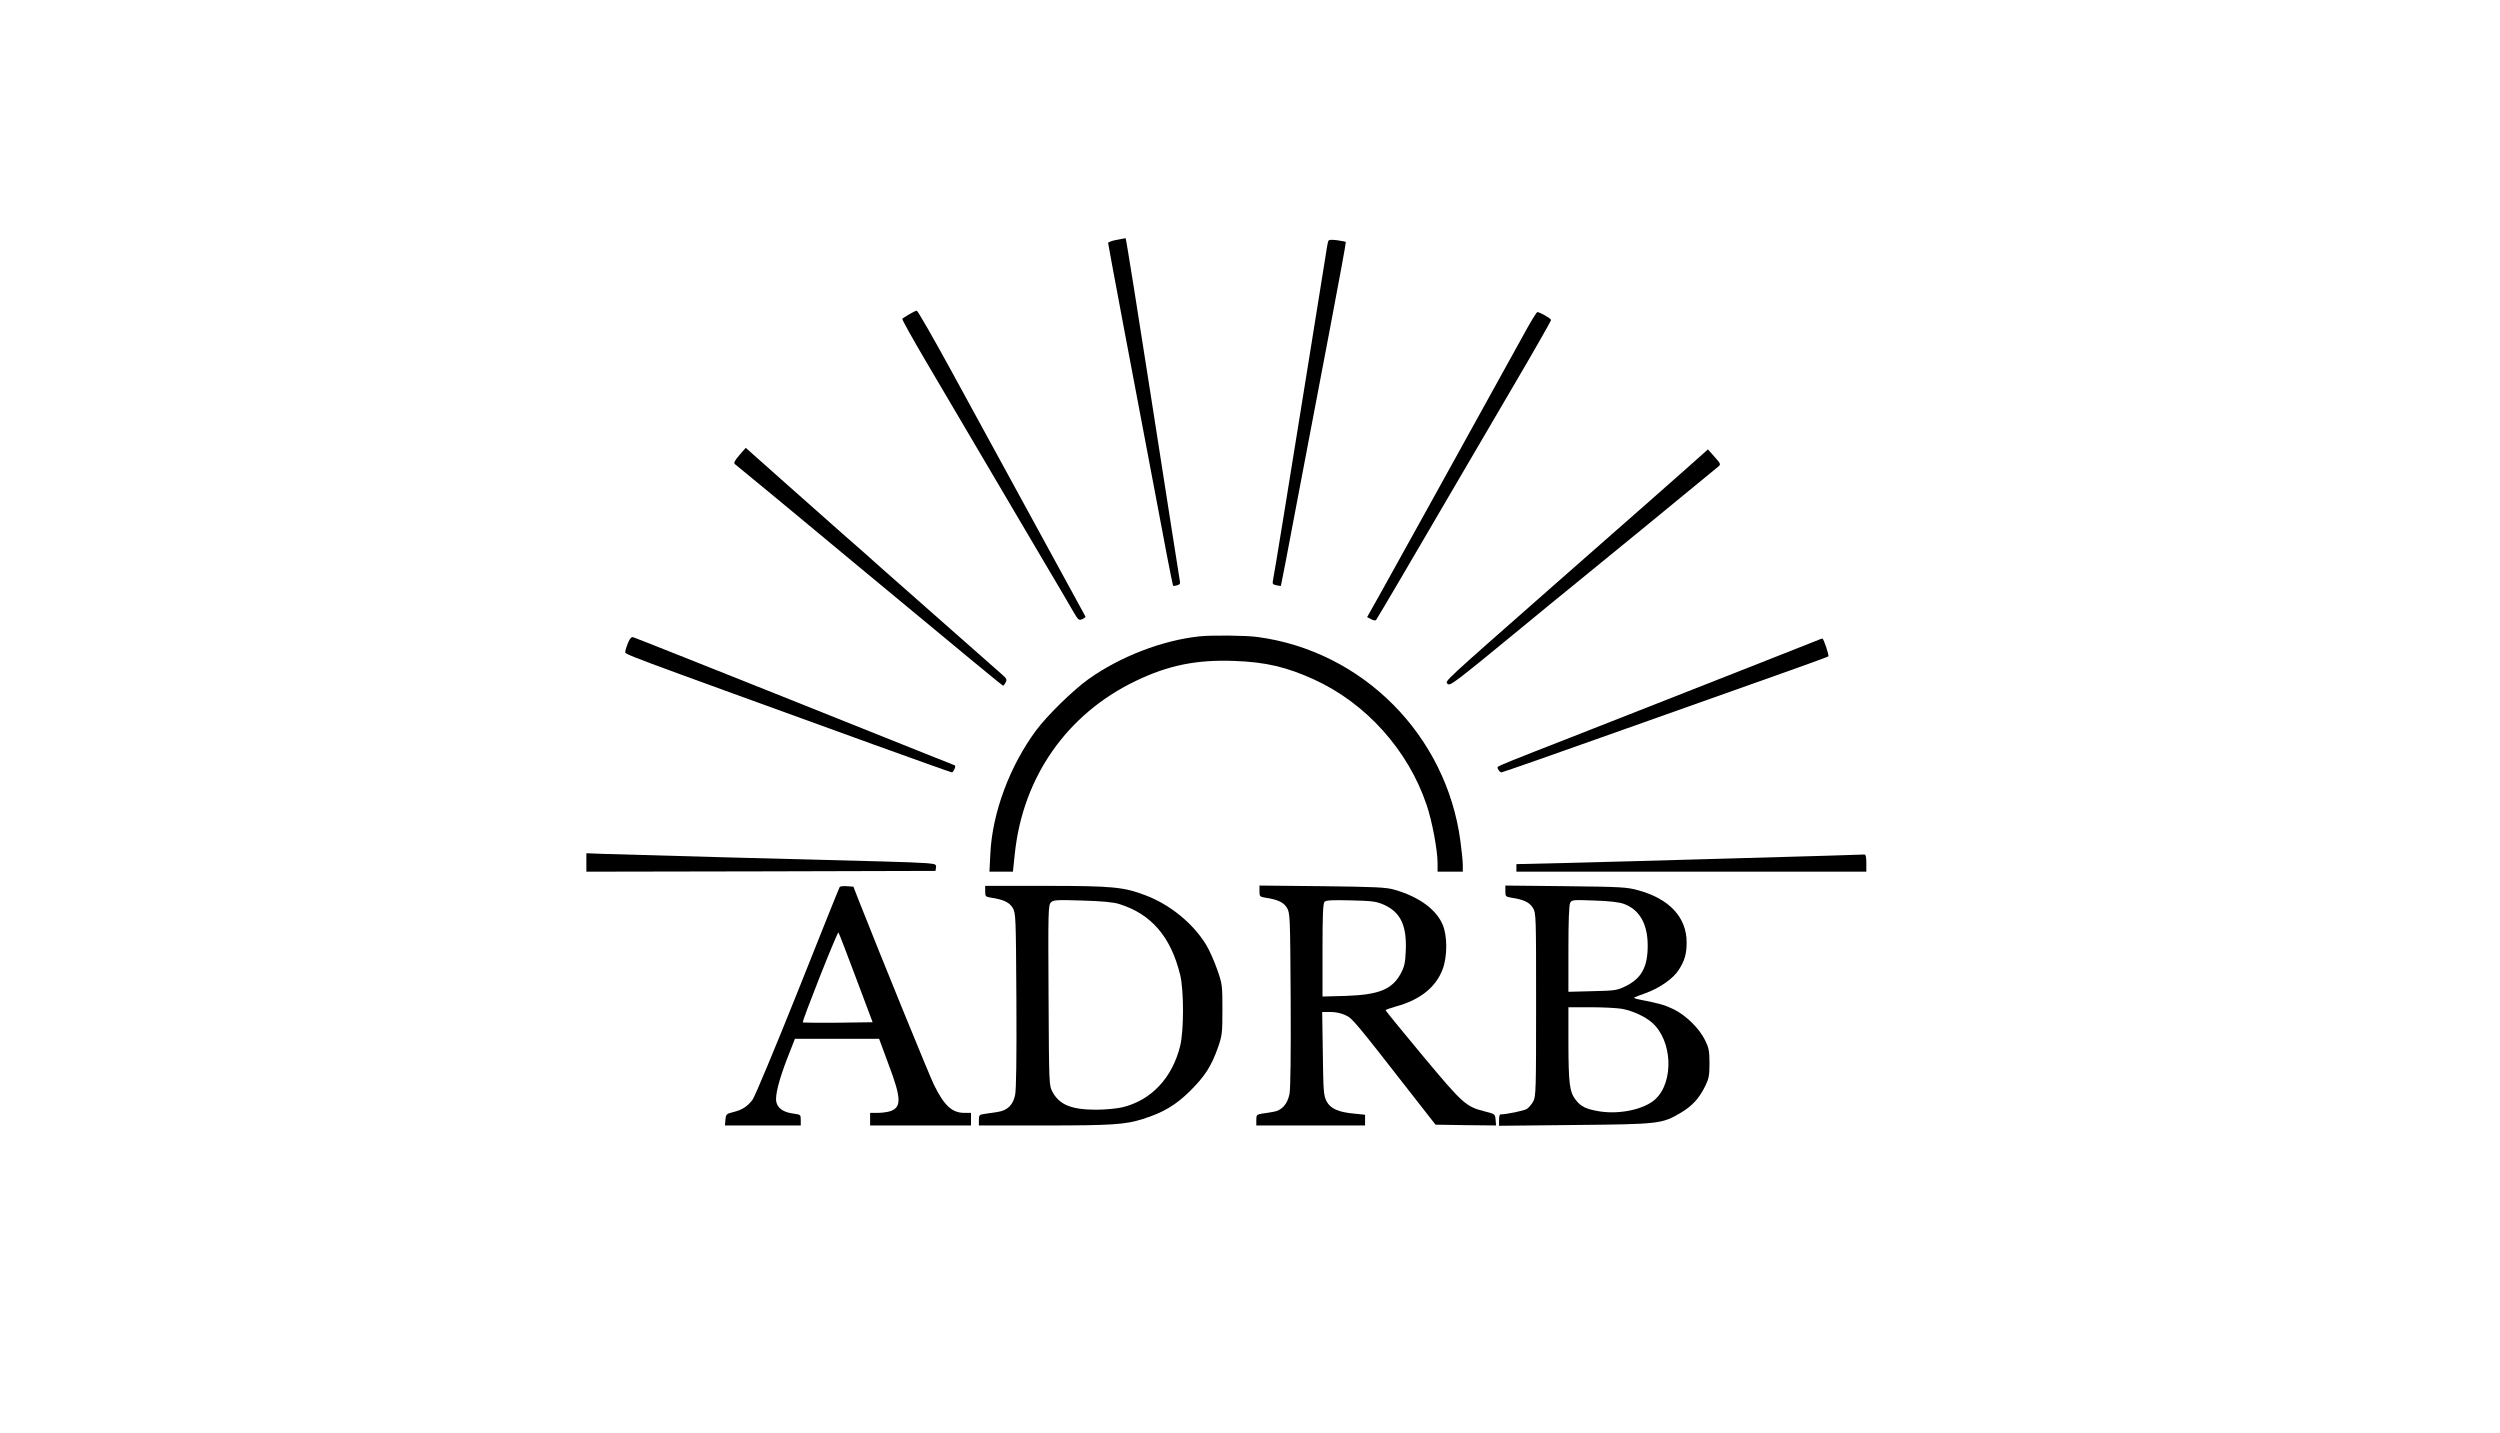 <?xml version="1.0" standalone="no"?>
<!DOCTYPE svg PUBLIC "-//W3C//DTD SVG 20010904//EN"
 "http://www.w3.org/TR/2001/REC-SVG-20010904/DTD/svg10.dtd">
<svg version="1.0" xmlns="http://www.w3.org/2000/svg"
 width="1586pt" height="909pt" viewBox="0 0 1586 909"
 preserveAspectRatio="xMidYMid meet">

<g transform="translate(0,909) scale(0.1,-0.1)"
fill="#000000" stroke="none">
<path d="M7083 7568 c-29 -5 -53 -14 -53 -20 0 -9 138 -744 374 -1987 19 -101
37 -185 38 -187 2 -2 14 -1 26 3 16 4 21 11 17 27 -2 11 -80 506 -172 1099
-92 592 -169 1076 -172 1076 -4 -1 -30 -6 -58 -11z"/>
<path d="M8426 7559 c-3 -8 -12 -59 -20 -114 -9 -55 -56 -352 -106 -660 -50
-308 -120 -740 -155 -960 -36 -220 -67 -410 -70 -421 -4 -17 1 -23 23 -27 15
-3 28 -5 28 -4 1 1 48 243 103 537 56 294 149 784 207 1088 58 305 104 555
102 557 -2 2 -27 7 -56 11 -40 5 -53 3 -56 -7z"/>
<path d="M5768 7096 c-21 -12 -40 -25 -44 -28 -3 -4 62 -120 144 -260 82 -139
246 -417 364 -618 118 -201 291 -493 383 -650 93 -157 182 -308 198 -337 28
-47 32 -50 53 -41 13 6 22 14 20 17 -6 10 -631 1155 -854 1564 -113 207 -211
377 -216 376 -6 0 -28 -11 -48 -23z"/>
<path d="M9688 7007 c-232 -419 -436 -789 -623 -1127 -120 -217 -258 -465
-305 -550 l-87 -155 25 -13 c13 -8 28 -10 32 -5 6 7 214 360 595 1013 34 58
164 279 288 492 125 213 227 392 227 398 0 9 -71 50 -87 50 -4 0 -33 -46 -65
-103z"/>
<path d="M4690 6202 c-31 -37 -37 -49 -27 -57 20 -15 407 -335 790 -654 704
-584 906 -751 911 -751 3 0 10 9 16 21 10 18 6 25 -31 57 -47 41 -614 541
-755 666 -49 45 -162 144 -250 221 -87 77 -261 231 -386 342 l-227 202 -41
-47z"/>
<path d="M10715 6132 c-135 -120 -242 -214 -860 -757 -710 -625 -689 -605
-672 -623 16 -16 35 -2 503 383 93 77 213 175 265 217 177 143 823 673 950
778 17 14 15 18 -24 62 l-42 47 -120 -107z"/>
<path d="M7610 5053 c-236 -25 -503 -128 -704 -271 -97 -69 -263 -231 -334
-327 -166 -225 -276 -519 -289 -777 l-6 -118 75 0 74 0 12 114 c51 487 331
887 767 1096 207 100 388 136 626 127 199 -7 333 -39 506 -118 330 -151 596
-448 713 -794 35 -101 70 -289 70 -371 l0 -54 80 0 80 0 0 43 c0 23 -7 91 -15
150 -89 673 -620 1207 -1288 1296 -73 10 -289 12 -367 4z"/>
<path d="M3985 5014 c-9 -22 -17 -47 -18 -57 -2 -20 -77 9 1580 -592 266 -96
487 -175 492 -175 9 0 27 39 19 44 -1 1 -61 25 -133 53 -71 28 -526 210 -1010
404 -484 193 -888 354 -897 356 -12 4 -21 -6 -33 -33z"/>
<path d="M11535 5030 c-20 -8 -424 -168 -715 -282 -85 -34 -220 -87 -300 -118
-80 -31 -332 -130 -560 -220 -364 -142 -446 -175 -458 -185 -7 -6 12 -35 23
-35 6 0 367 126 801 281 434 154 897 319 1028 365 132 47 242 87 245 90 6 6
-30 114 -38 113 -3 0 -15 -4 -26 -9z"/>
<path d="M3720 3618 l0 -58 1108 2 1107 3 3 22 c3 19 -2 22 -60 27 -35 3 -162
8 -283 11 -348 8 -1659 44 -1772 48 l-103 4 0 -59z"/>
<path d="M11015 3645 c-440 -13 -934 -26 -1097 -30 l-298 -7 0 -24 0 -24 1110
0 1110 0 0 55 c0 38 -4 55 -12 54 -7 -1 -373 -12 -813 -24z"/>
<path d="M5327 3463 c-3 -4 -123 -303 -266 -663 -144 -360 -273 -669 -287
-687 -33 -43 -65 -64 -122 -78 -44 -11 -47 -14 -50 -49 l-3 -36 240 0 241 0 0
35 c0 34 -1 34 -50 41 -60 8 -96 33 -105 73 -9 40 17 142 71 281 l47 120 267
0 267 0 61 -165 c80 -212 82 -269 11 -294 -18 -6 -54 -11 -80 -11 l-49 0 0
-40 0 -40 320 0 320 0 0 40 0 40 -42 0 c-78 0 -128 46 -193 178 -29 59 -334
807 -480 1177 l-31 80 -41 3 c-23 2 -43 -1 -46 -5z m103 -576 l106 -282 -219
-3 c-121 -1 -222 0 -224 2 -3 3 46 133 108 290 62 157 115 283 118 281 3 -3
53 -133 111 -288z"/>
<path d="M6250 3435 c0 -32 2 -34 38 -40 79 -12 115 -29 137 -65 19 -34 20
-52 23 -584 2 -373 -1 -566 -8 -602 -13 -64 -49 -99 -110 -108 -22 -3 -58 -9
-80 -12 -38 -5 -40 -8 -40 -40 l0 -34 418 0 c430 0 511 6 622 41 130 41 209
88 301 179 94 94 133 155 176 275 26 75 28 91 28 240 0 155 -1 163 -33 254
-18 52 -49 122 -69 155 -81 135 -228 256 -383 315 -140 54 -211 61 -636 61
l-384 0 0 -35z m850 -80 c203 -63 328 -207 387 -450 24 -98 24 -353 0 -450
-50 -204 -184 -346 -368 -390 -35 -8 -109 -15 -165 -15 -156 0 -233 31 -277
113 -22 42 -22 44 -25 613 -3 533 -2 573 15 589 15 16 35 17 198 12 128 -4
196 -10 235 -22z"/>
<path d="M7990 3436 c0 -33 2 -35 38 -41 79 -12 115 -29 137 -65 19 -34 20
-52 23 -578 2 -344 -1 -563 -7 -600 -13 -67 -49 -108 -106 -116 -19 -4 -51 -8
-70 -11 -32 -5 -35 -9 -35 -40 l0 -35 345 0 345 0 0 34 0 34 -67 7 c-103 9
-154 32 -178 80 -18 36 -20 64 -23 303 l-4 262 53 0 c33 0 69 -8 96 -21 44
-21 55 -34 441 -529 l129 -165 192 -3 192 -2 -3 36 c-3 36 -4 37 -68 53 -120
30 -140 48 -395 354 -129 155 -235 285 -235 288 0 3 30 14 66 24 151 41 251
120 295 233 32 83 32 217 0 289 -43 97 -154 176 -306 219 -51 15 -122 18 -457
22 l-398 4 0 -36z m788 -85 c108 -48 148 -133 140 -297 -3 -74 -9 -98 -32
-141 -55 -100 -138 -134 -348 -141 l-148 -4 0 294 c0 222 3 297 13 307 9 10
50 12 167 9 136 -3 162 -7 208 -27z"/>
<path d="M9550 3436 c0 -33 2 -35 38 -41 79 -12 115 -29 137 -65 20 -34 20
-49 20 -615 0 -536 -1 -582 -18 -612 -9 -18 -28 -39 -40 -48 -18 -11 -126 -34
-169 -35 -5 0 -8 -16 -8 -36 l0 -36 478 5 c537 5 555 7 674 77 75 45 116 90
156 170 23 47 27 67 27 145 0 78 -4 97 -28 146 -36 74 -120 157 -199 196 -58
28 -87 36 -218 62 -27 5 -39 11 -30 14 8 4 40 16 71 27 89 32 175 93 209 147
38 59 50 102 50 175 0 158 -109 276 -307 330 -72 20 -108 22 -460 26 l-383 4
0 -36z m751 -80 c99 -36 151 -125 152 -261 1 -139 -39 -212 -141 -262 -54 -26
-66 -28 -209 -31 l-153 -4 0 272 c0 178 4 278 11 292 11 20 17 20 153 15 95
-3 156 -10 187 -21z m-11 -666 c69 -13 147 -49 191 -88 128 -112 140 -372 22
-484 -67 -64 -223 -99 -353 -79 -86 14 -121 30 -154 74 -39 50 -45 104 -46
355 l0 232 144 0 c79 0 167 -5 196 -10z"/>
</g>
</svg>
